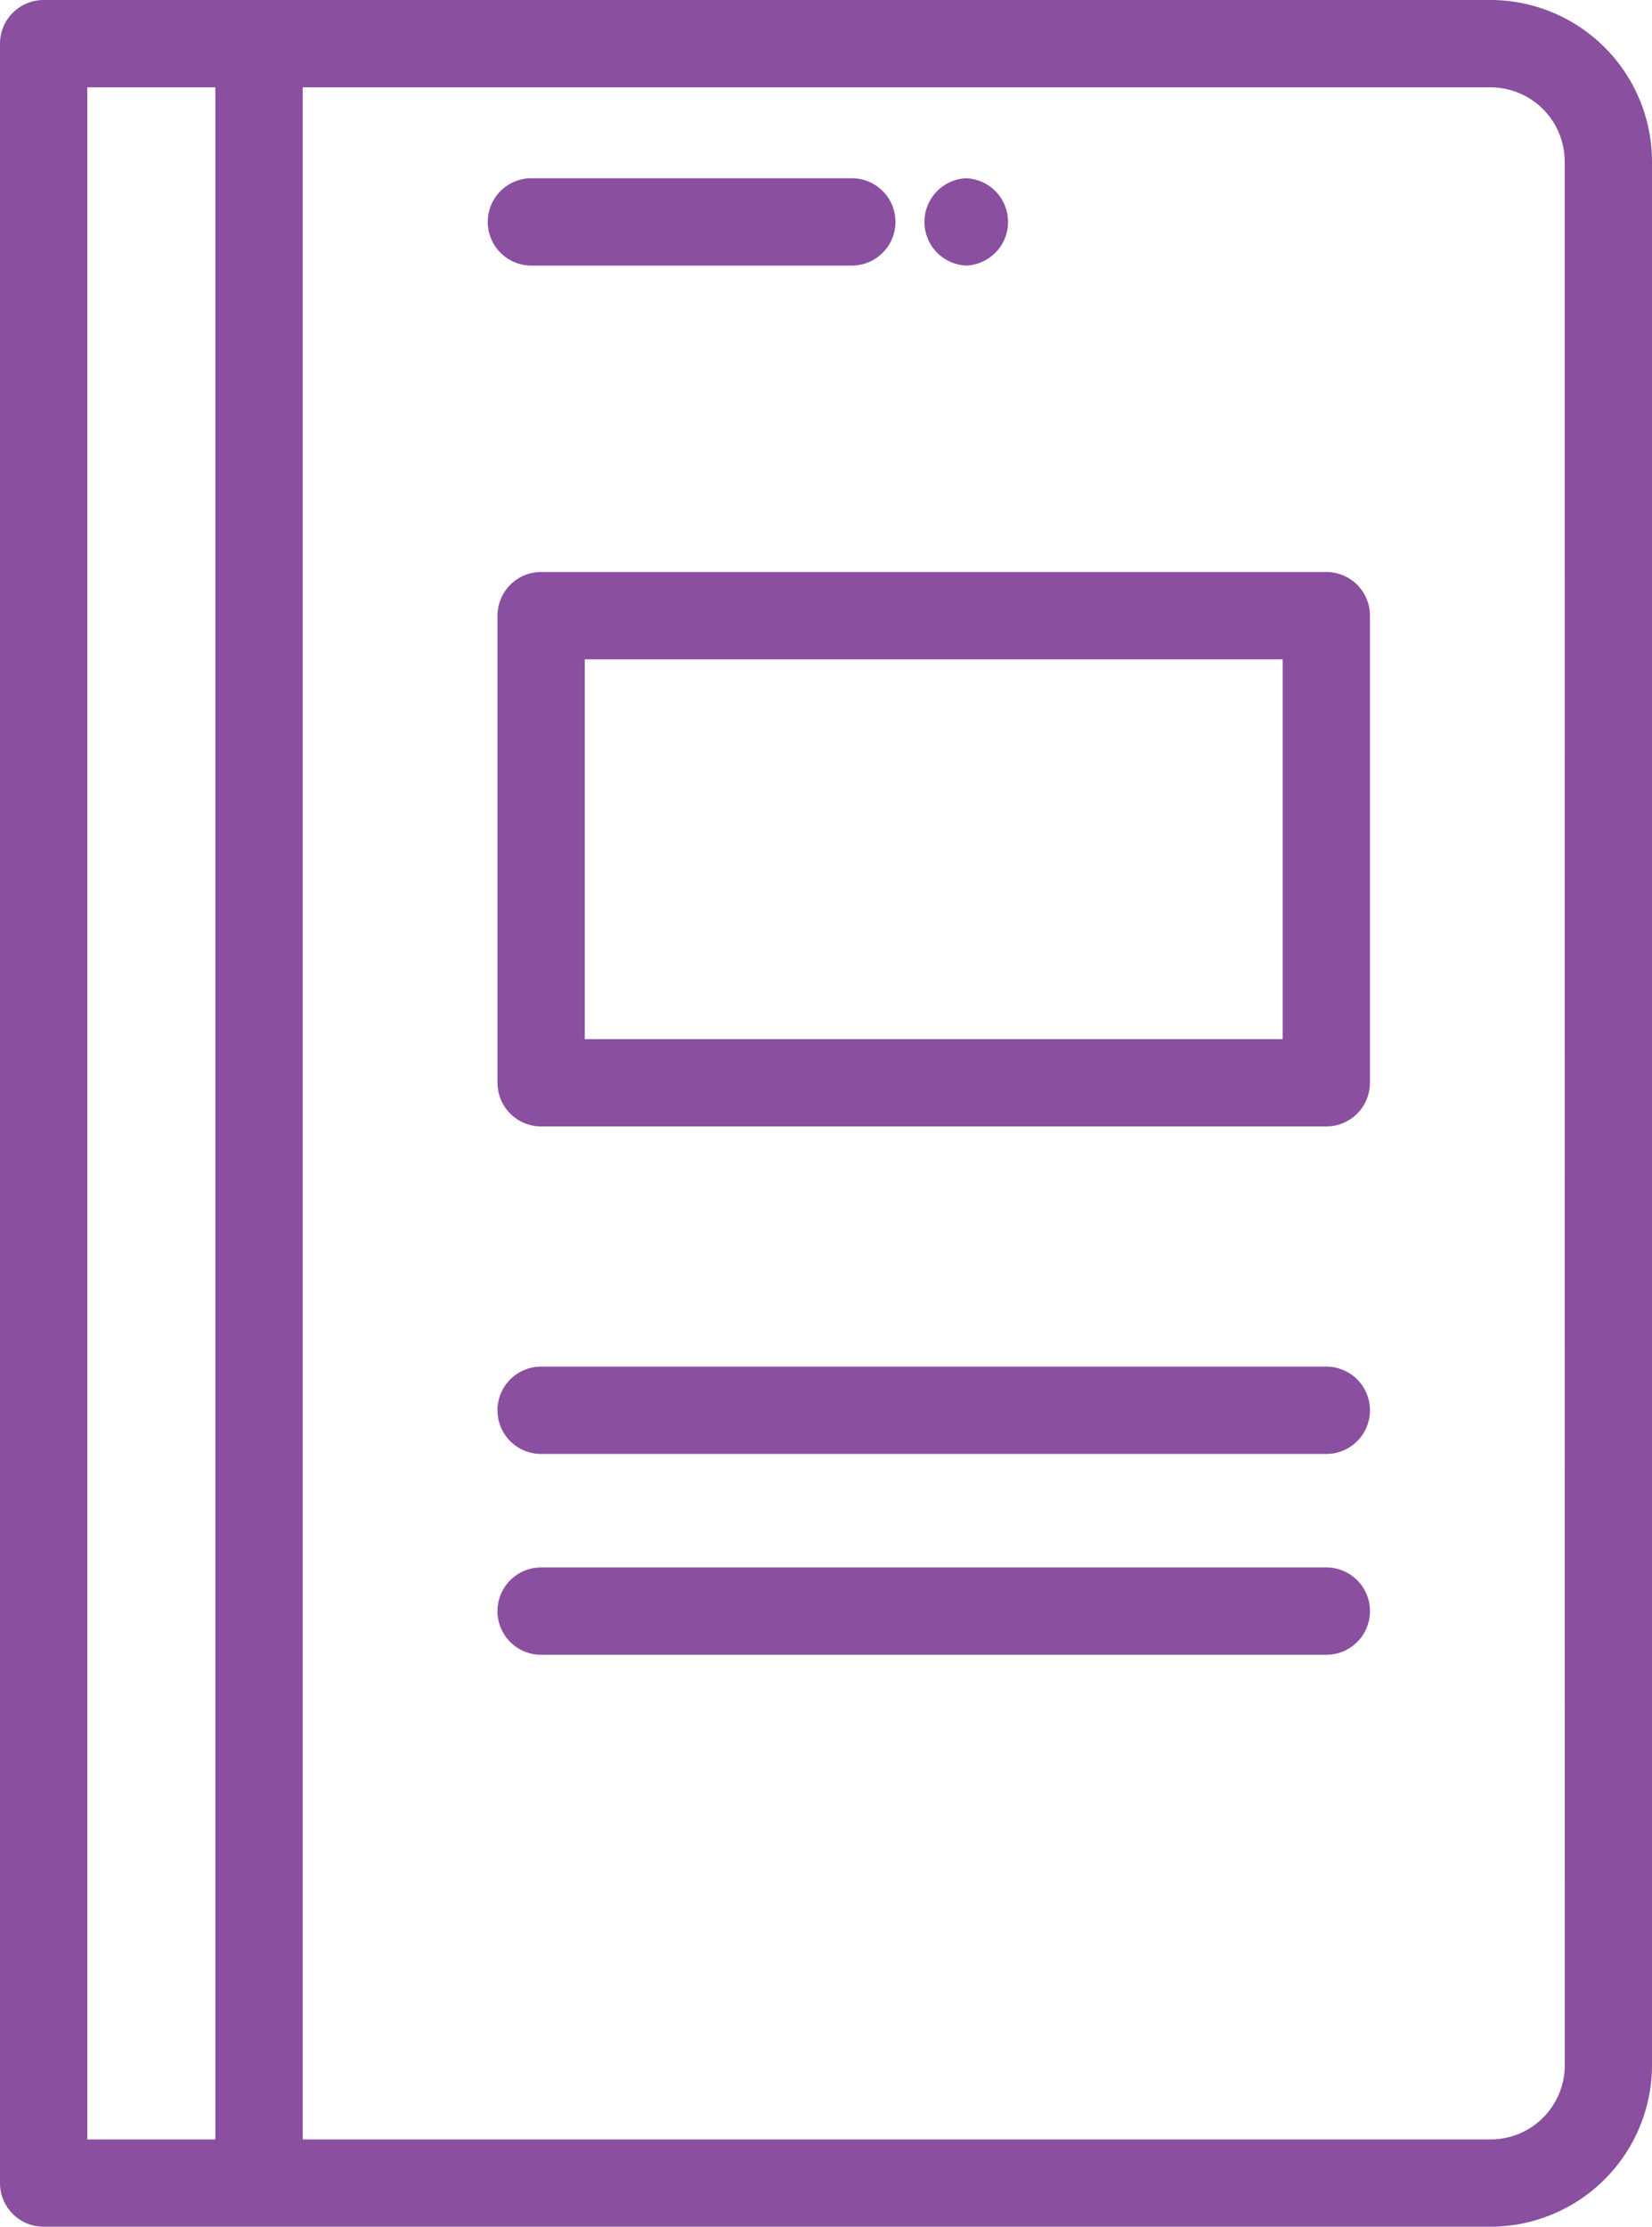 <svg xmlns="http://www.w3.org/2000/svg" width="20.036" height="26.998" viewBox="0 0 20.036 26.998">
  <g id="notebook" transform="translate(-66.008)">
    <g id="Сгруппировать_113" data-name="Сгруппировать 113" transform="translate(71.924 2.161)">
      <g id="Сгруппировать_112" data-name="Сгруппировать 112" transform="translate(0)">
        <path id="Контур_51" data-name="Контур 51" d="M182.621,40.99h-3.886a.529.529,0,1,0,0,1.059h3.886a.529.529,0,1,0,0-1.059Z" transform="translate(-178.206 -40.99)" fill="#8a4f9f"/>
      </g>
    </g>
    <g id="Сгруппировать_115" data-name="Сгруппировать 115" transform="translate(77.215 2.161)">
      <g id="Сгруппировать_114" data-name="Сгруппировать 114" transform="translate(0)">
        <path id="Контур_52" data-name="Контур 52" d="M279.06,40.99a.53.53,0,0,0,0,1.059A.53.53,0,0,0,279.06,40.99Z" transform="translate(-278.548 -40.99)" fill="#8a4f9f"/>
      </g>
    </g>
    <g id="Сгруппировать_117" data-name="Сгруппировать 117" transform="translate(66.008)">
      <g id="Сгруппировать_116" data-name="Сгруппировать 116" transform="translate(0)">
        <path id="Контур_53" data-name="Контур 53" d="M84.085,0H66.537a.529.529,0,0,0-.529.529V26.468a.529.529,0,0,0,.529.529H84.085a1.961,1.961,0,0,0,1.959-1.959V1.959A1.961,1.961,0,0,0,84.085,0ZM68.62,25.939H67.067V1.059H68.62Zm16.366-.9a.9.9,0,0,1-.9.9H69.679V1.059H84.085a.9.9,0,0,1,.9.9Z" transform="translate(-66.008)" fill="#8a4f9f"/>
      </g>
    </g>
    <g id="Сгруппировать_119" data-name="Сгруппировать 119" transform="translate(72.041 16.569)">
      <g id="Сгруппировать_118" data-name="Сгруппировать 118" transform="translate(0)">
        <path id="Контур_54" data-name="Контур 54" d="M190.478,314.227h-9.523a.529.529,0,1,0,0,1.059h9.523a.529.529,0,0,0,0-1.059Z" transform="translate(-180.425 -314.227)" fill="#8a4f9f"/>
      </g>
    </g>
    <g id="Сгруппировать_121" data-name="Сгруппировать 121" transform="translate(72.041 19.004)">
      <g id="Сгруппировать_120" data-name="Сгруппировать 120" transform="translate(0)">
        <path id="Контур_55" data-name="Контур 55" d="M190.478,360.408h-9.523a.529.529,0,0,0,0,1.059h9.523a.529.529,0,0,0,0-1.059Z" transform="translate(-180.425 -360.408)" fill="#8a4f9f"/>
      </g>
    </g>
    <g id="Сгруппировать_123" data-name="Сгруппировать 123" transform="translate(72.041 6.935)">
      <g id="Сгруппировать_122" data-name="Сгруппировать 122" transform="translate(0)">
        <path id="Контур_56" data-name="Контур 56" d="M190.478,131.514h-9.523a.529.529,0,0,0-.529.529v5.664a.529.529,0,0,0,.529.529h9.523a.529.529,0,0,0,.529-.529v-5.664A.529.529,0,0,0,190.478,131.514Zm-.529,5.664h-8.465v-4.605h8.465Z" transform="translate(-180.425 -131.514)" fill="#8a4f9f"/>
      </g>
    </g>
  </g>
</svg>
